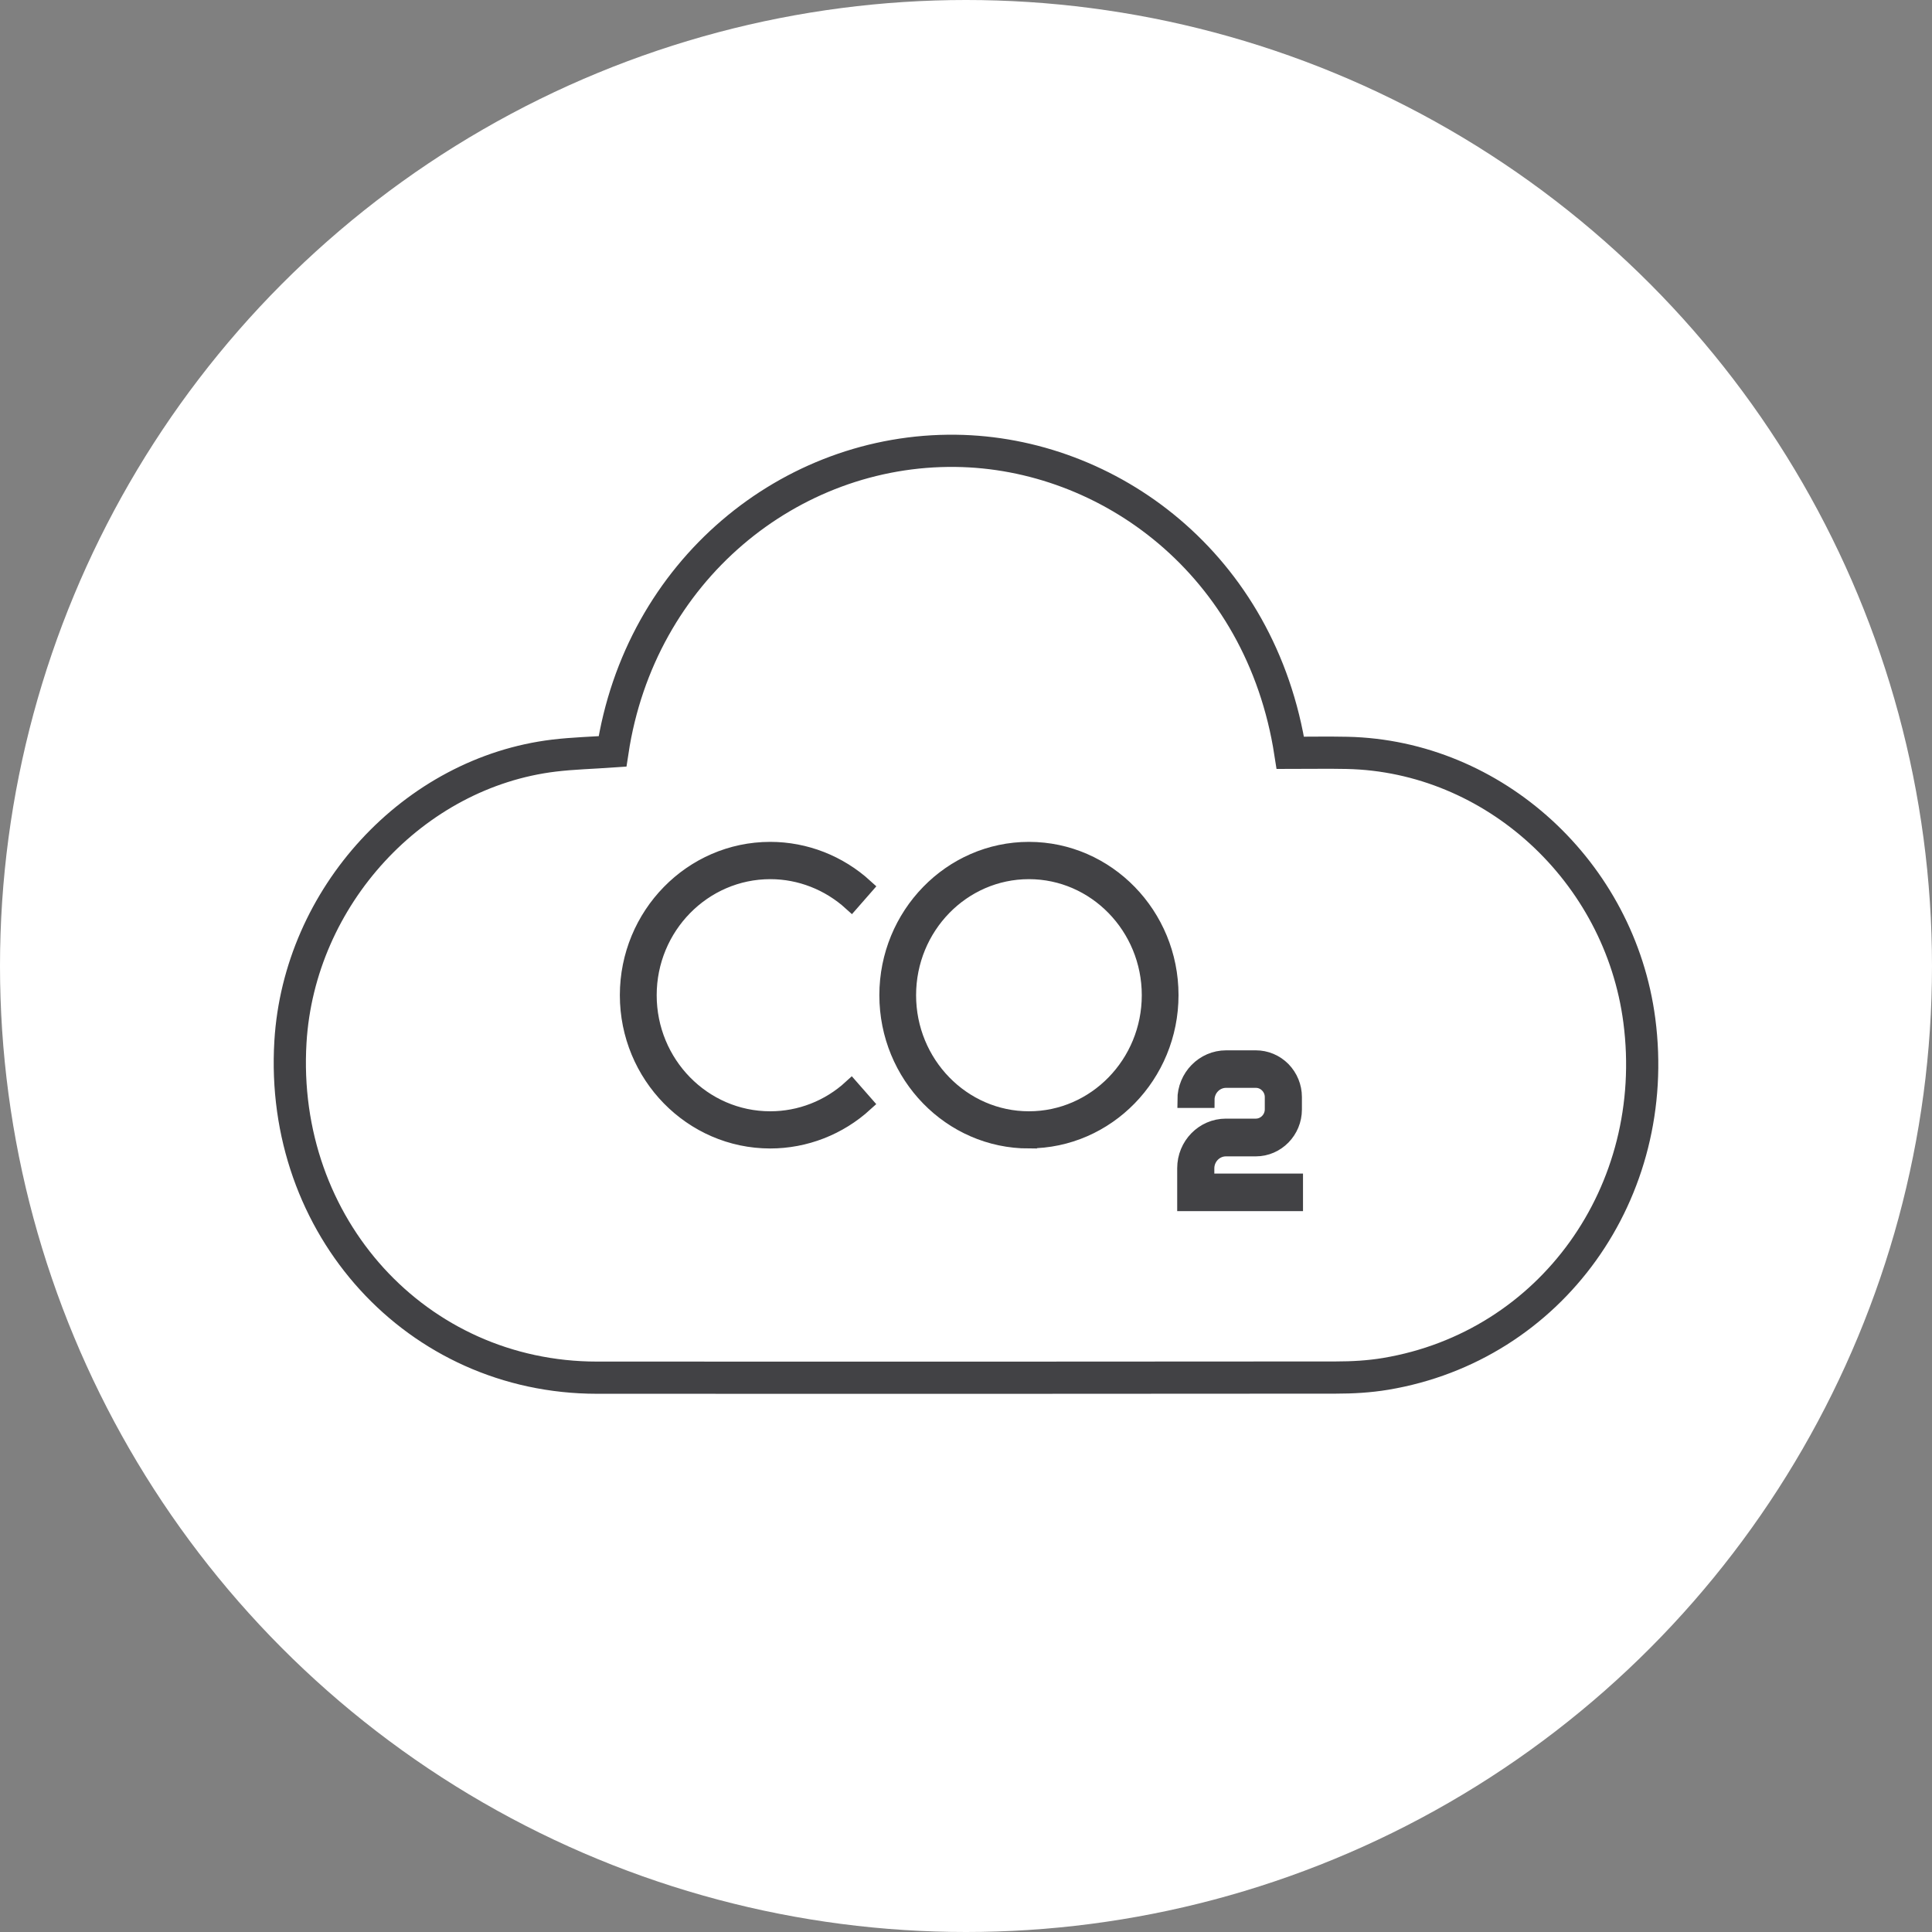 <svg width="60" height="60" viewBox="0 0 60 60" fill="none" xmlns="http://www.w3.org/2000/svg">
<rect x="0" y="0" width="60" height="60" fill="#808080" stroke="none"/>
<circle cx="30" cy="30" r="30" fill="white"/>
<path d="M19.022 23.336C19.872 17.722 24.538 13.938 29.678 14.001C34.422 14.057 39.162 17.509 40.072 23.38C40.664 23.38 41.25 23.369 41.835 23.381C46.394 23.48 50.305 27.064 50.911 31.693C51.606 37.017 48.173 41.808 43.03 42.667C42.522 42.752 42.001 42.781 41.485 42.781C33.835 42.788 26.185 42.789 18.535 42.785C12.943 42.781 8.673 38.093 9.02 32.353C9.292 27.846 12.842 23.989 17.212 23.465C17.798 23.395 18.392 23.38 19.022 23.336Z" stroke="#424245" stroke-miterlimit="10"/>
<path d="M31.954 27.053C29.881 27.053 28.2 28.783 28.2 30.907C28.2 33.032 29.885 34.762 31.954 34.762C34.024 34.762 35.709 33.032 35.709 30.907C35.709 28.783 34.024 27.053 31.954 27.053ZM31.954 35.417C29.528 35.417 27.559 33.392 27.559 30.907C27.559 28.423 29.531 26.395 31.954 26.395C34.377 26.395 36.35 28.42 36.35 30.904C36.35 33.389 34.377 35.414 31.954 35.414V35.417Z" fill="#424245" stroke="#424245" stroke-width="0.5"/>
<path d="M23.921 35.417C21.485 35.417 19.5 33.392 19.5 30.907C19.5 28.423 21.482 26.395 23.921 26.395C25.009 26.395 26.056 26.806 26.866 27.545L26.438 28.034C25.744 27.404 24.849 27.053 23.924 27.053C21.839 27.053 20.144 28.783 20.144 30.907C20.144 33.032 21.835 34.762 23.921 34.762C24.849 34.762 25.744 34.414 26.434 33.781L26.863 34.27C26.053 35.009 25.006 35.417 23.918 35.417H23.921Z" fill="#424245" stroke="#424245" stroke-width="0.5"/>
<path d="M36.809 37.356V36.279C36.809 35.569 37.374 34.99 38.072 34.99H39C39.291 34.99 39.529 34.746 39.529 34.453V34.071C39.529 33.926 39.472 33.791 39.372 33.691C39.272 33.589 39.141 33.534 39 33.534H38.078C37.74 33.534 37.468 33.814 37.468 34.158H36.815C36.815 33.447 37.381 32.869 38.078 32.869H39C39.316 32.869 39.61 32.994 39.835 33.219C40.057 33.447 40.182 33.749 40.182 34.071V34.457C40.182 35.119 39.651 35.662 39 35.662H38.072C37.737 35.662 37.462 35.942 37.462 36.285V36.697H40.216V37.362H36.809V37.356Z" fill="#424245" stroke="#424245" stroke-width="0.5"/>
</svg>
